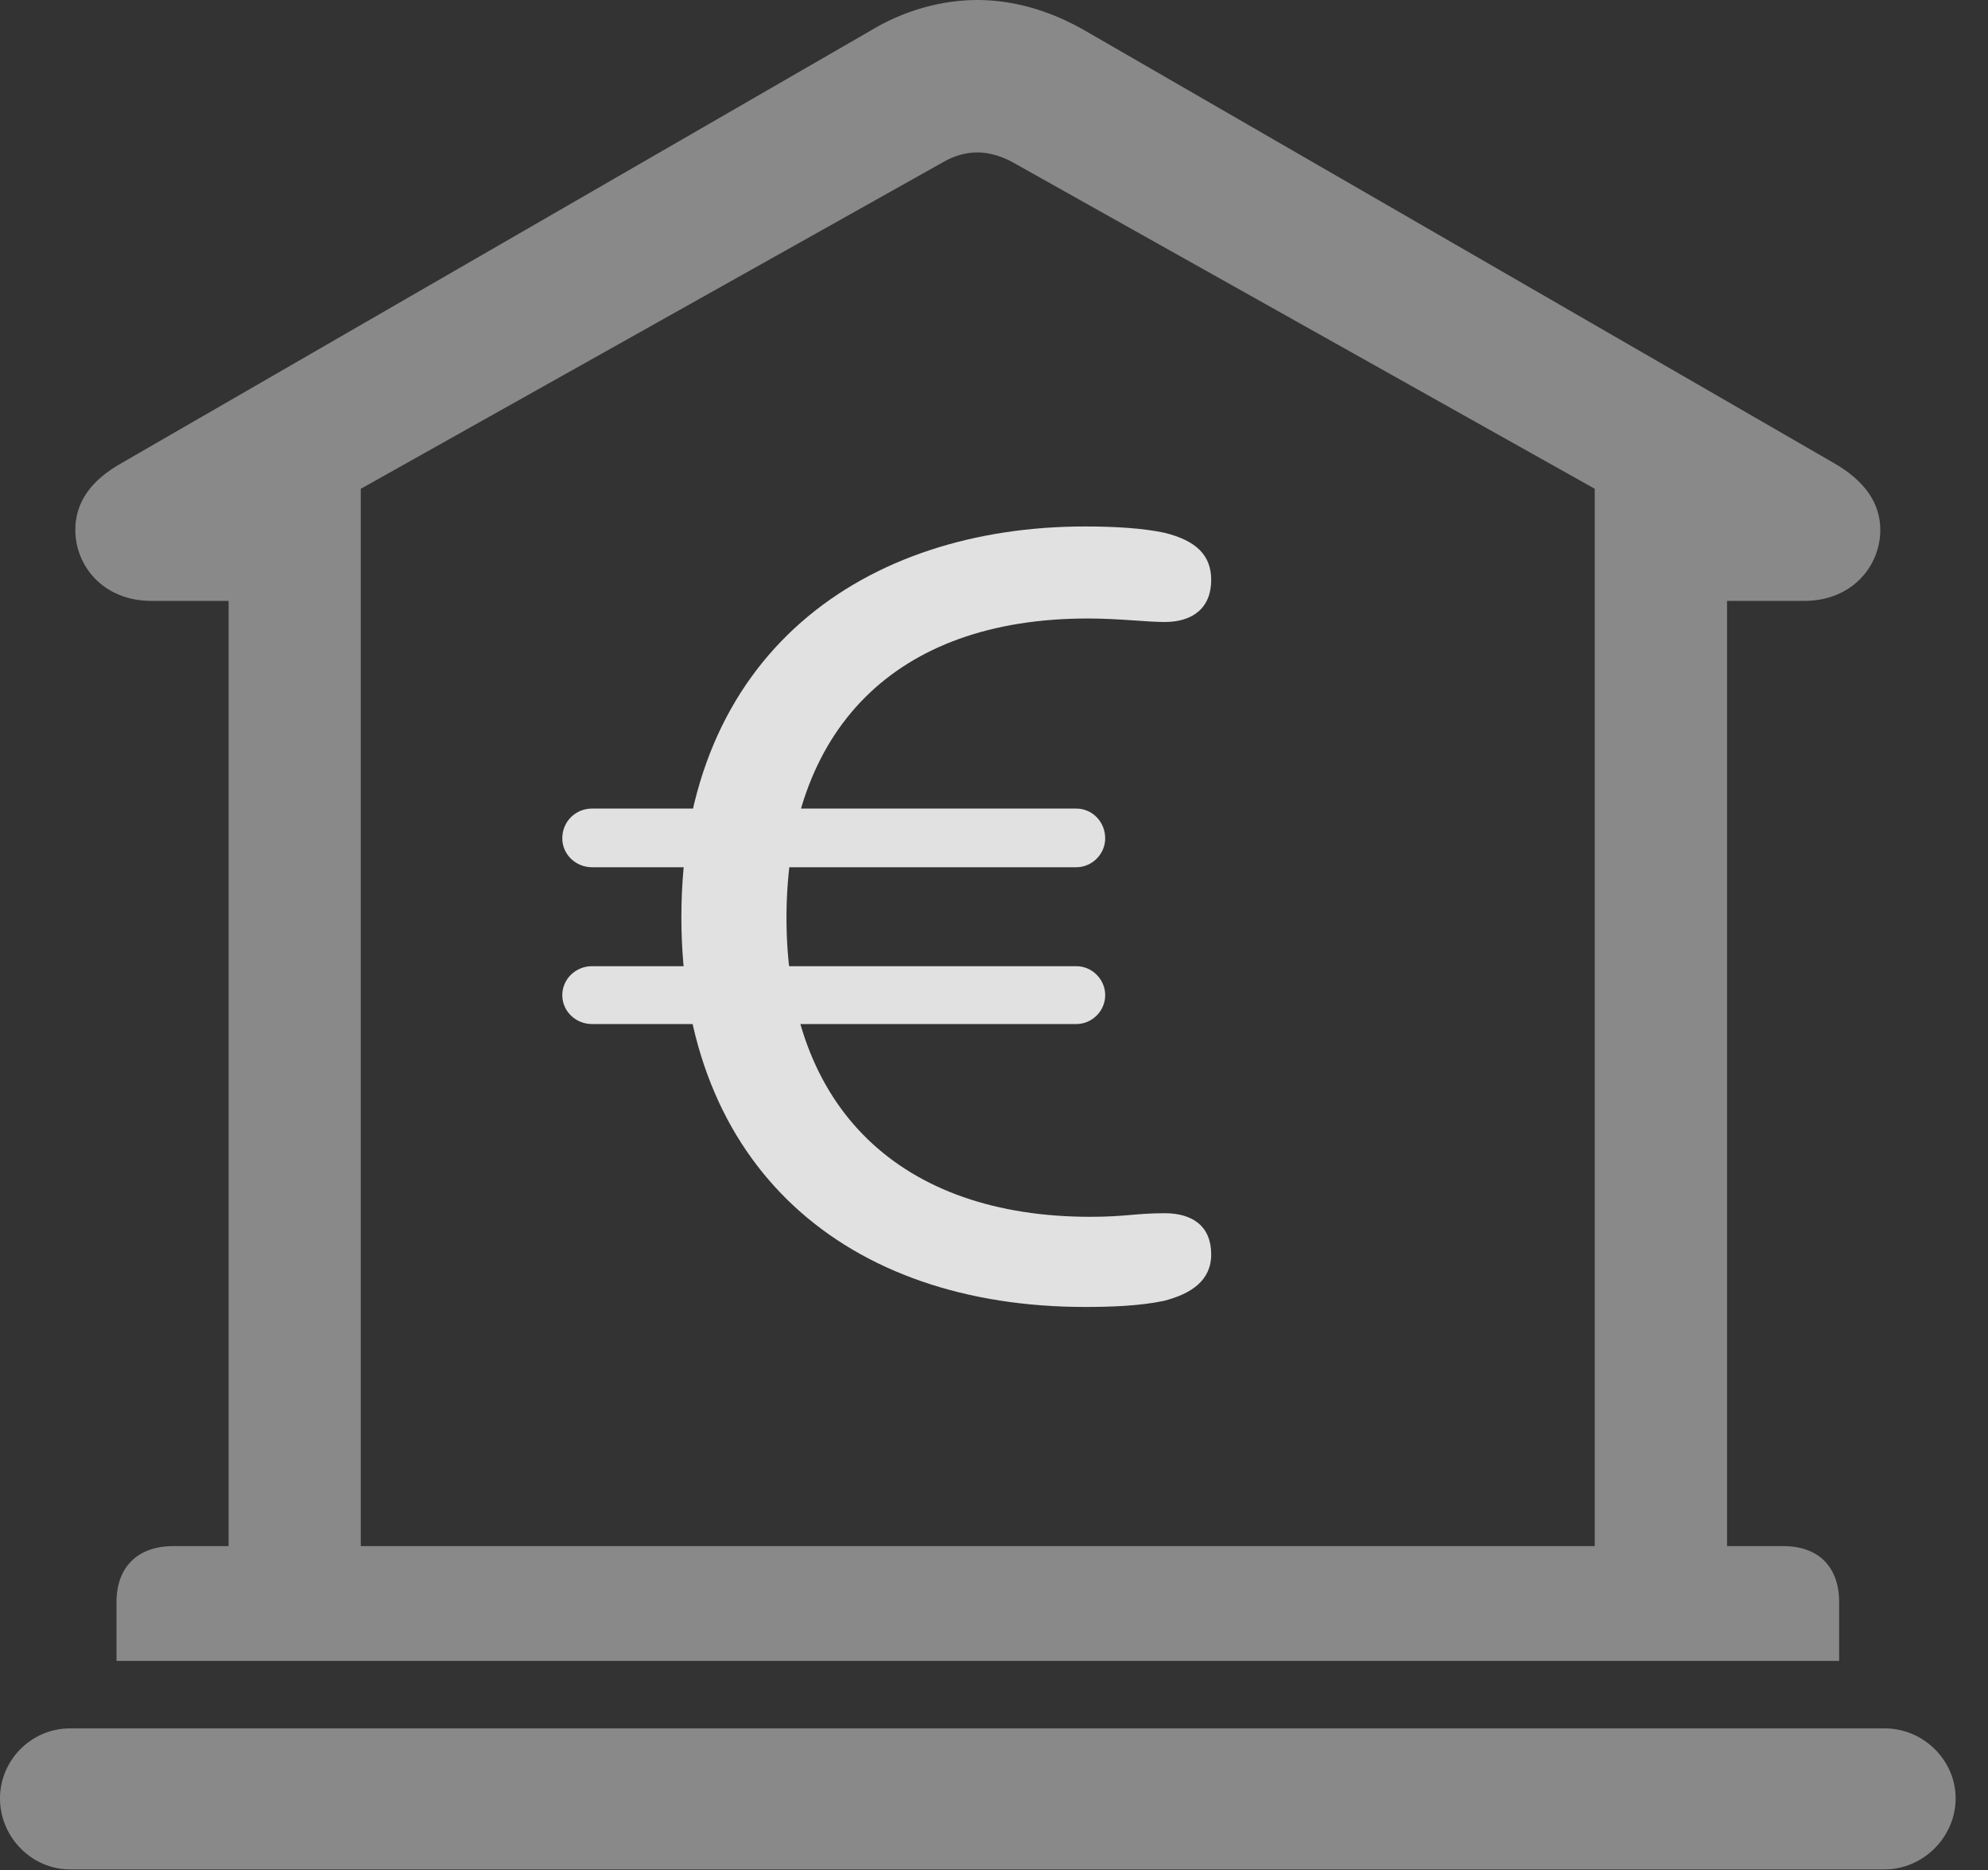 <?xml version="1.0" encoding="UTF-8"?>
<!--Generator: Apple Native CoreSVG 341-->
<!DOCTYPE svg
PUBLIC "-//W3C//DTD SVG 1.1//EN"
       "http://www.w3.org/Graphics/SVG/1.1/DTD/svg11.dtd">
<svg version="1.1" xmlns="http://www.w3.org/2000/svg" xmlns:xlink="http://www.w3.org/1999/xlink" viewBox="0 0 22.168 20.85">
 <rect x="0" y="0" width="22.168" height="20.85" fill="#333333" stroke="none"/>
 <g>
  <rect height="20.85" opacity="0" width="22.168" x="0" y="0"/>
  <path d="M1.299 18.516L20.508 18.516L20.508 17.861C20.508 17.471 20.283 17.236 19.883 17.236L19.258 17.236L19.258 6.699L20.117 6.699C20.654 6.699 20.967 6.309 20.967 5.908C20.967 5.615 20.801 5.361 20.439 5.156L12.1 0.342C11.709 0.117 11.299 0 10.898 0C10.498 0 10.078 0.117 9.707 0.342L1.367 5.156C0.996 5.361 0.84 5.615 0.84 5.908C0.84 6.309 1.152 6.699 1.689 6.699L2.549 6.699L2.549 17.236L1.934 17.236C1.533 17.236 1.299 17.471 1.299 17.861ZM4.023 17.236L4.023 5.449L10.518 1.807C10.635 1.738 10.771 1.699 10.898 1.699C11.025 1.699 11.162 1.738 11.289 1.807L17.783 5.449L17.783 17.236ZM0.781 20.84L21.016 20.84C21.445 20.84 21.807 20.479 21.807 20.049C21.807 19.619 21.445 19.268 21.016 19.268L0.781 19.268C0.352 19.268 0 19.619 0 20.049C0 20.479 0.352 20.84 0.781 20.84Z" fill="white" fill-opacity="0.425"/>
  <path d="M12.1 14.57C12.373 14.57 12.705 14.56 12.979 14.502C13.281 14.424 13.506 14.277 13.506 13.984C13.506 13.672 13.301 13.525 12.988 13.525C12.666 13.525 12.549 13.565 12.158 13.565C10.059 13.565 8.77 12.373 8.77 10.234C8.77 8.135 9.98 6.895 12.129 6.895C12.48 6.895 12.783 6.934 12.988 6.934C13.301 6.934 13.506 6.777 13.506 6.465C13.506 6.191 13.34 6.025 12.979 5.938C12.744 5.889 12.441 5.869 12.1 5.869C9.658 5.869 7.598 7.266 7.598 10.225C7.598 13.018 9.443 14.57 12.1 14.57ZM6.27 9.346C6.27 9.521 6.416 9.668 6.602 9.668L12.002 9.668C12.178 9.668 12.324 9.521 12.324 9.346C12.324 9.16 12.178 9.014 12.002 9.014L6.602 9.014C6.416 9.014 6.27 9.16 6.27 9.346ZM6.27 11.094C6.27 11.27 6.416 11.416 6.602 11.416L12.002 11.416C12.178 11.416 12.324 11.27 12.324 11.094C12.324 10.918 12.178 10.771 12.002 10.771L6.602 10.771C6.416 10.771 6.27 10.918 6.27 11.094Z" fill="white" fill-opacity="0.85"/>
 </g>
</svg>
